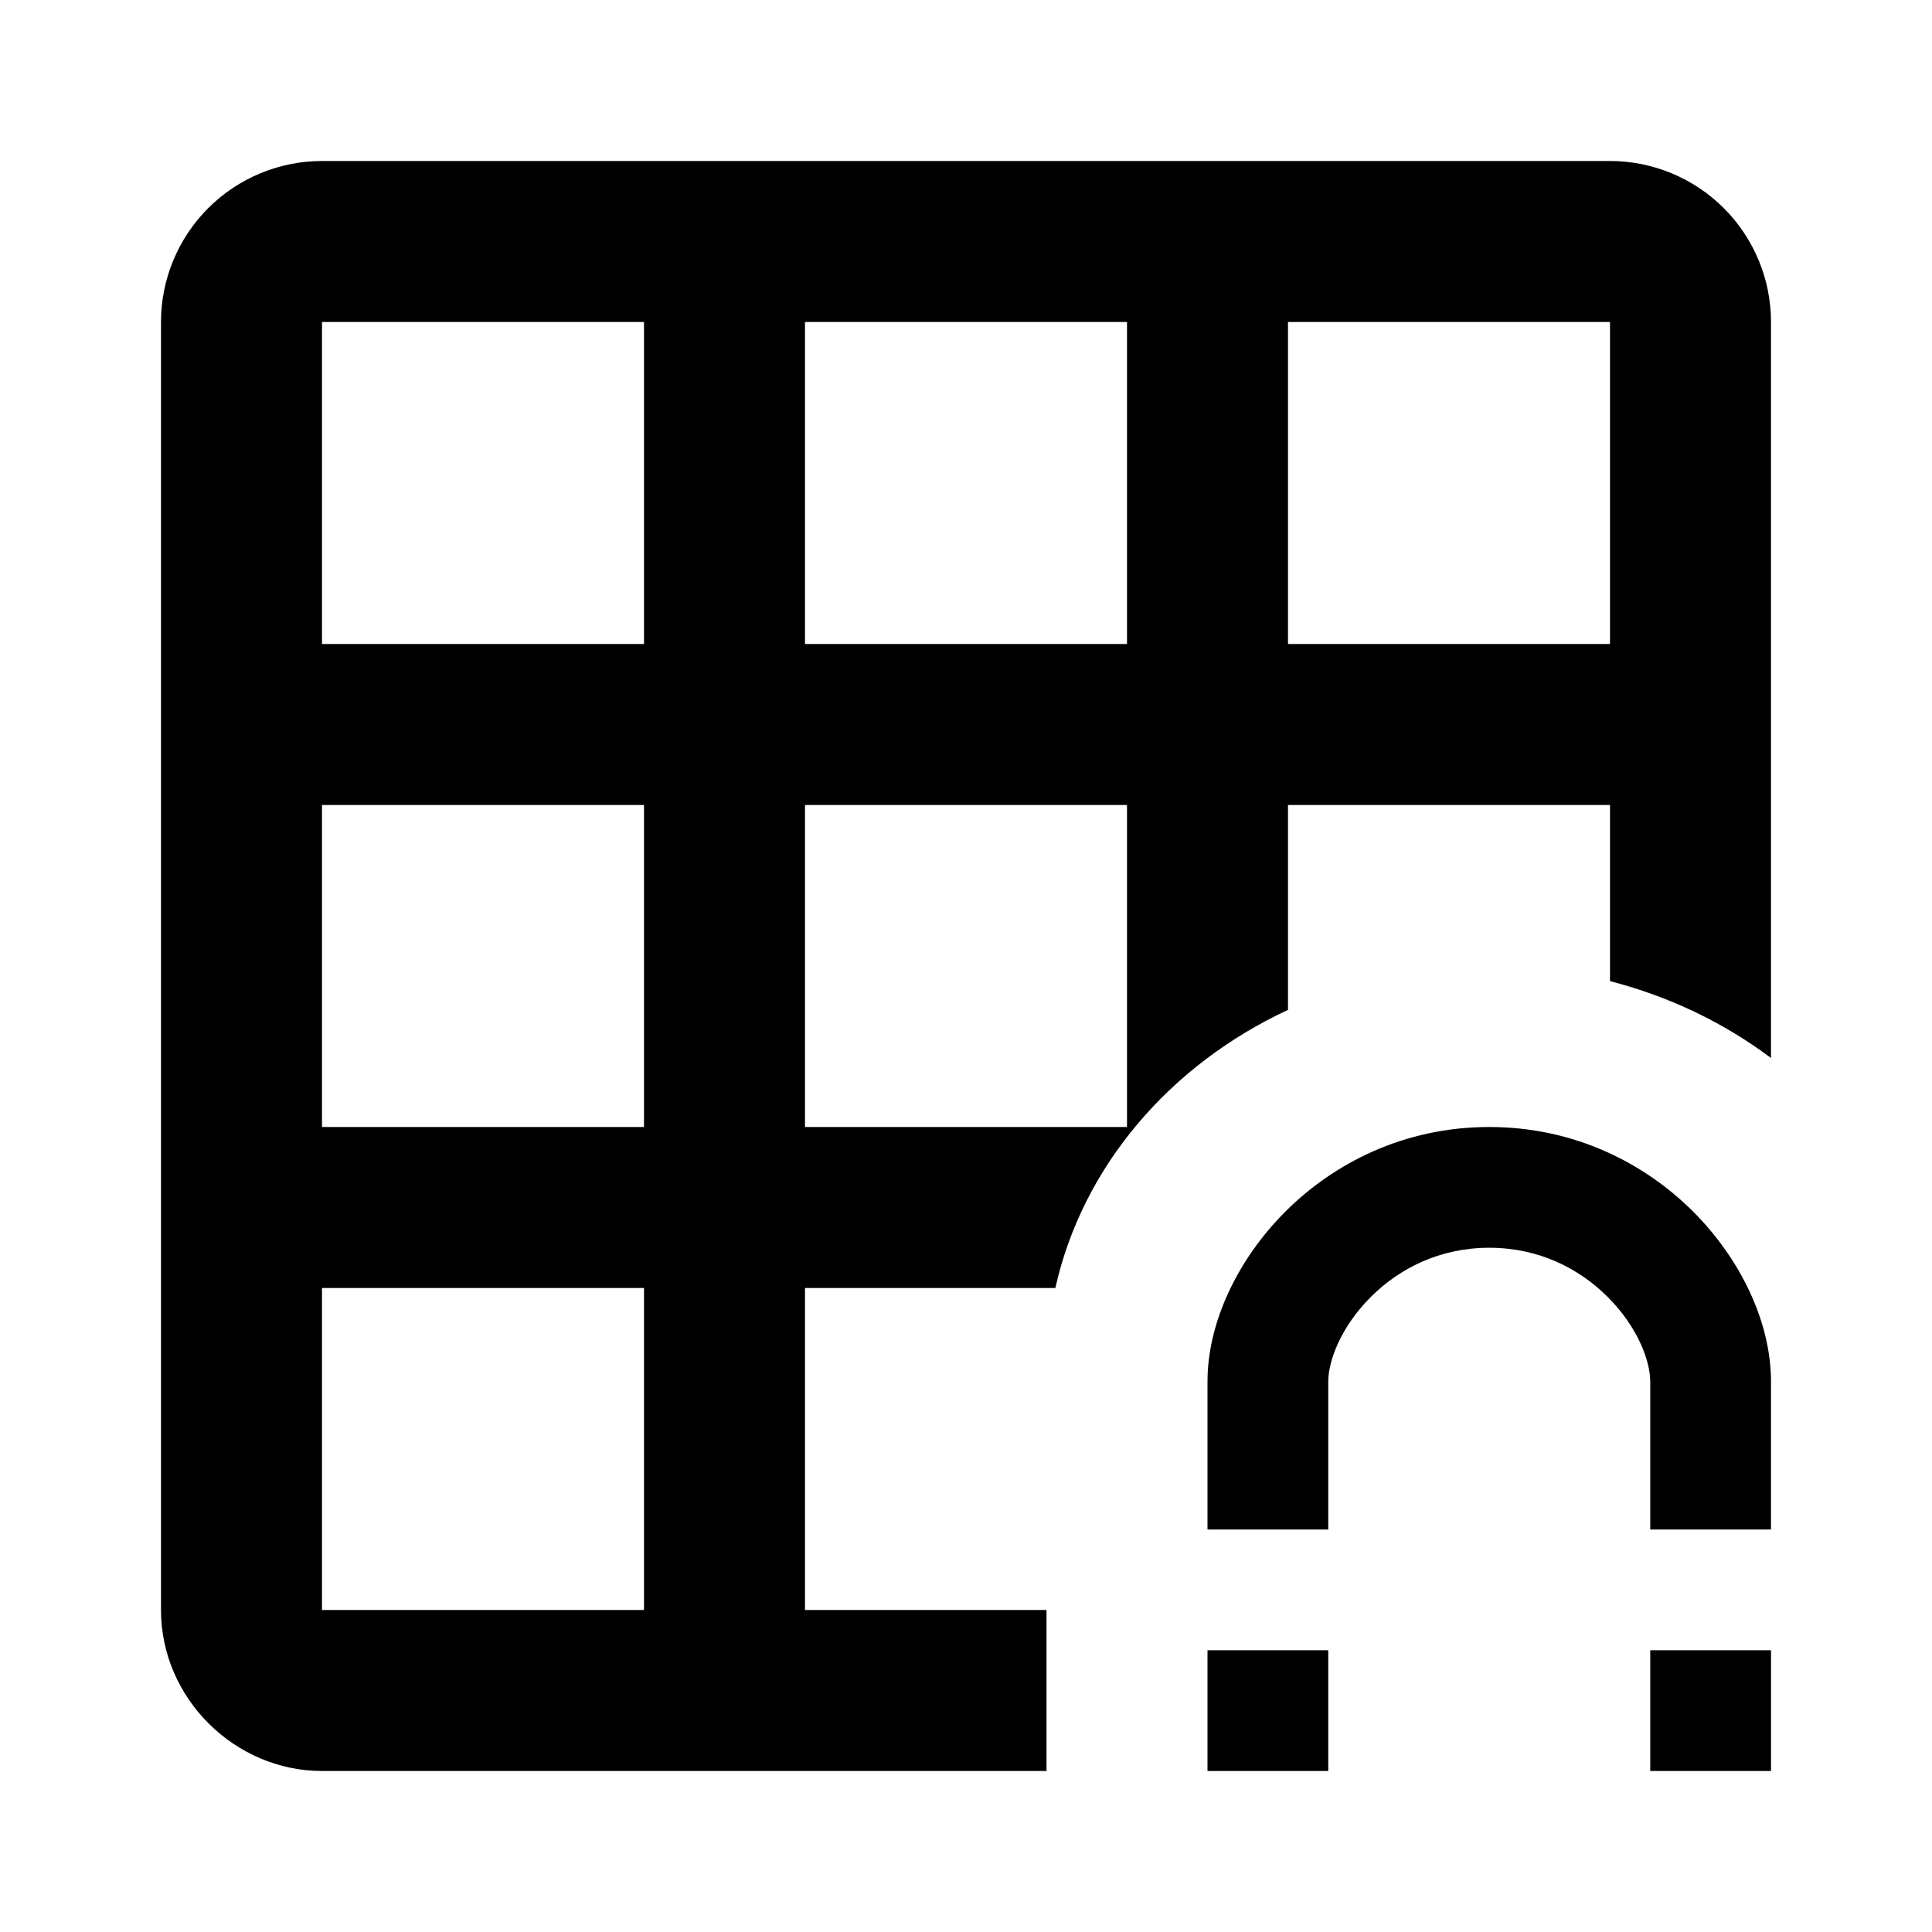 <svg width="24" height="24" viewBox="0 0 24 24" xmlns="http://www.w3.org/2000/svg">
<style>@import '../highlights.css';</style>
<path fill-rule="evenodd" clip-rule="evenodd" d="M22 13.143V4C22 3.47 21.789 2.961 21.414 2.586C21.039 2.211 20.53 2 20 2L4 2C3.47 2 2.961 2.211 2.586 2.586C2.211 2.961 2 3.47 2 4V20C2 21.1 2.92 22 4 22H13V20H10L10 16H13.11C13.447 14.49 14.533 13.227 16 12.545V10H20V12.188C20.742 12.379 21.421 12.708 22 13.143ZM10 8V4L14 4V8H10ZM16 8V4H20V8H16ZM8 16L8 20H4V16H8ZM4 10L8 10V14L4 14V10ZM8 4V8H4V4H8ZM14 14H10V10H14V14Z"/>
<path fill-rule="evenodd" clip-rule="evenodd" d="M22 17.163V19H20.5V17.163C20.5 16.906 20.344 16.484 19.972 16.112C19.617 15.757 19.115 15.5 18.5 15.5C17.885 15.5 17.383 15.757 17.028 16.112C16.656 16.484 16.5 16.906 16.5 17.163V19H15V17.163C15 16.42 15.382 15.636 15.967 15.051C16.569 14.45 17.441 14 18.5 14C19.559 14 20.431 14.45 21.033 15.051C21.618 15.636 22 16.42 22 17.163Z" class="error"/>
<path d="M22 20.5H20.5V22H22V20.5Z" class="error"/>
<path d="M16.5 20.5H15V22H16.5V20.5Z" class="error"/>
</svg>

